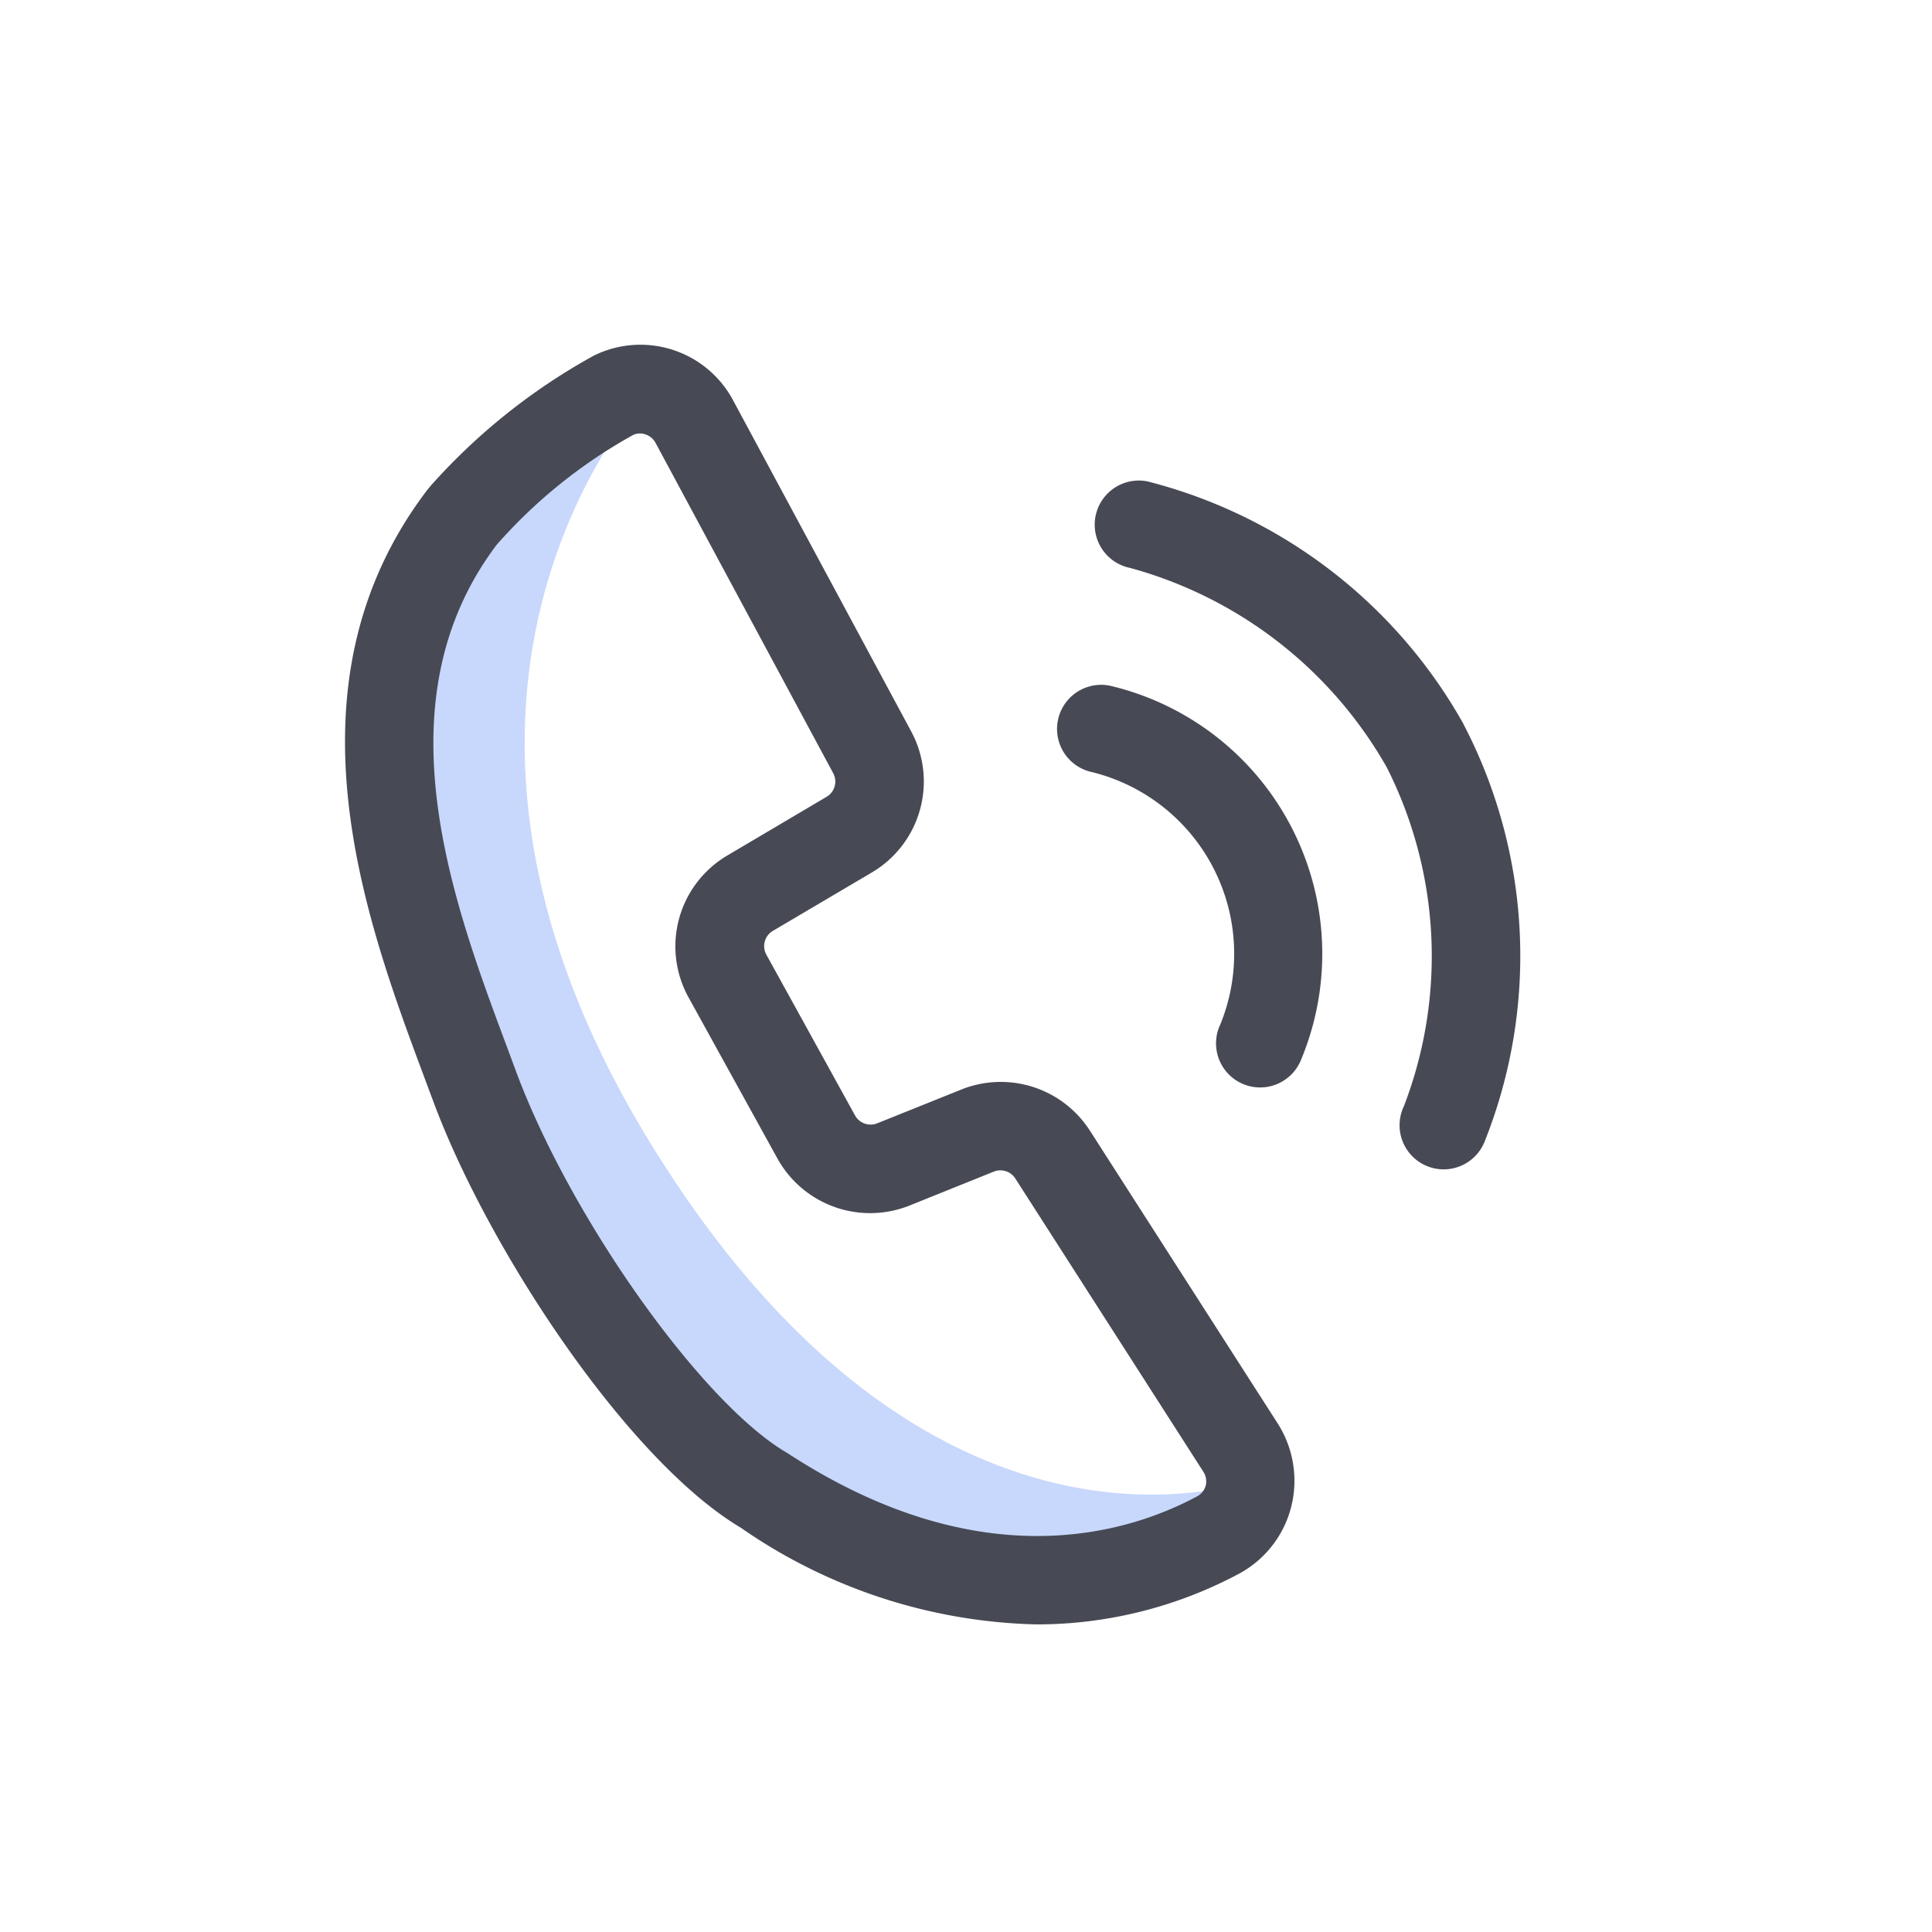 <svg xmlns="http://www.w3.org/2000/svg" width="28" height="28" viewBox="0 0 28 28">
  <g id="组_62" data-name="组 62" transform="translate(-42 -548)">
    <rect id="矩形_70" data-name="矩形 70" width="28" height="28" transform="translate(42 548)" fill="none"/>
    <g id="通话_125" data-name="通话 125" transform="translate(47 553)">
      <path id="路径_42" data-name="路径 42" d="M142.664,98.3s-4.075,4.251,0,10.9,8.706,4.906,8.706,4.906-2.388,3.786-8-.337c-1.529-1.513-4.214-5.794-4.476-9.174S140,99.146,142.664,98.3Z" transform="translate(-138.249 -97.651)" fill="#467ef5" opacity="0.3"/>
      <path id="路径_43" data-name="路径 43" d="M120.1,78.313a1.535,1.535,0,0,0-1.865-.6l-1.22.49a.258.258,0,0,1-.321-.114l-1.285-2.33a.256.256,0,0,1,.094-.345l1.432-.845a1.531,1.531,0,0,0,.571-2.049l-2.576-4.789a1.523,1.523,0,0,0-2.02-.655,8.915,8.915,0,0,0-2.357,1.877c-.029.033-.055.066-.081.1-2.128,2.831-.863,6.224-.026,8.469.044.118.086.232.128.343.794,2.153,2.82,5.222,4.466,6.2a7.817,7.817,0,0,0,4.284,1.4,6.216,6.216,0,0,0,2.934-.734,1.528,1.528,0,0,0,.755-.962,1.544,1.544,0,0,0-.194-1.217l-2.72-4.241Zm1.677,5.137a.253.253,0,0,1-.123.158c-1.019.548-3.145,1.194-5.928-.618l-.026-.016c-1.235-.724-3.144-3.419-3.927-5.545-.042-.112-.084-.228-.129-.347-.784-2.1-1.858-4.982-.149-7.257a.216.216,0,0,1,.016-.019,7.422,7.422,0,0,1,1.965-1.578.228.228,0,0,1,.1-.023.261.261,0,0,1,.227.137l2.575,4.788a.256.256,0,0,1-.1.343l-1.431.846a1.529,1.529,0,0,0-.564,2.063l1.285,2.329a1.536,1.536,0,0,0,1.917.683l1.22-.491a.257.257,0,0,1,.312.1l2.72,4.242A.259.259,0,0,1,121.777,83.45Zm3.734-11.036a7.318,7.318,0,0,0-4.578-3.514.639.639,0,0,0-.252,1.254,6.135,6.135,0,0,1,3.718,2.888,6.063,6.063,0,0,1,.249,4.914.639.639,0,1,0,1.171.51A7.264,7.264,0,0,0,125.51,72.414Z" transform="translate(-109.302 -66.923)" fill="#474a54"/>
      <path id="路径_44" data-name="路径 44" d="M606.328,303.688a.639.639,0,0,0-.256,1.253,2.712,2.712,0,0,1,1.855,3.655.639.639,0,1,0,1.171.51,3.991,3.991,0,0,0-2.77-5.418Z" transform="translate(-595.241 -298.75)" fill="#474a54"/>
    </g>
  </g>
</svg>
